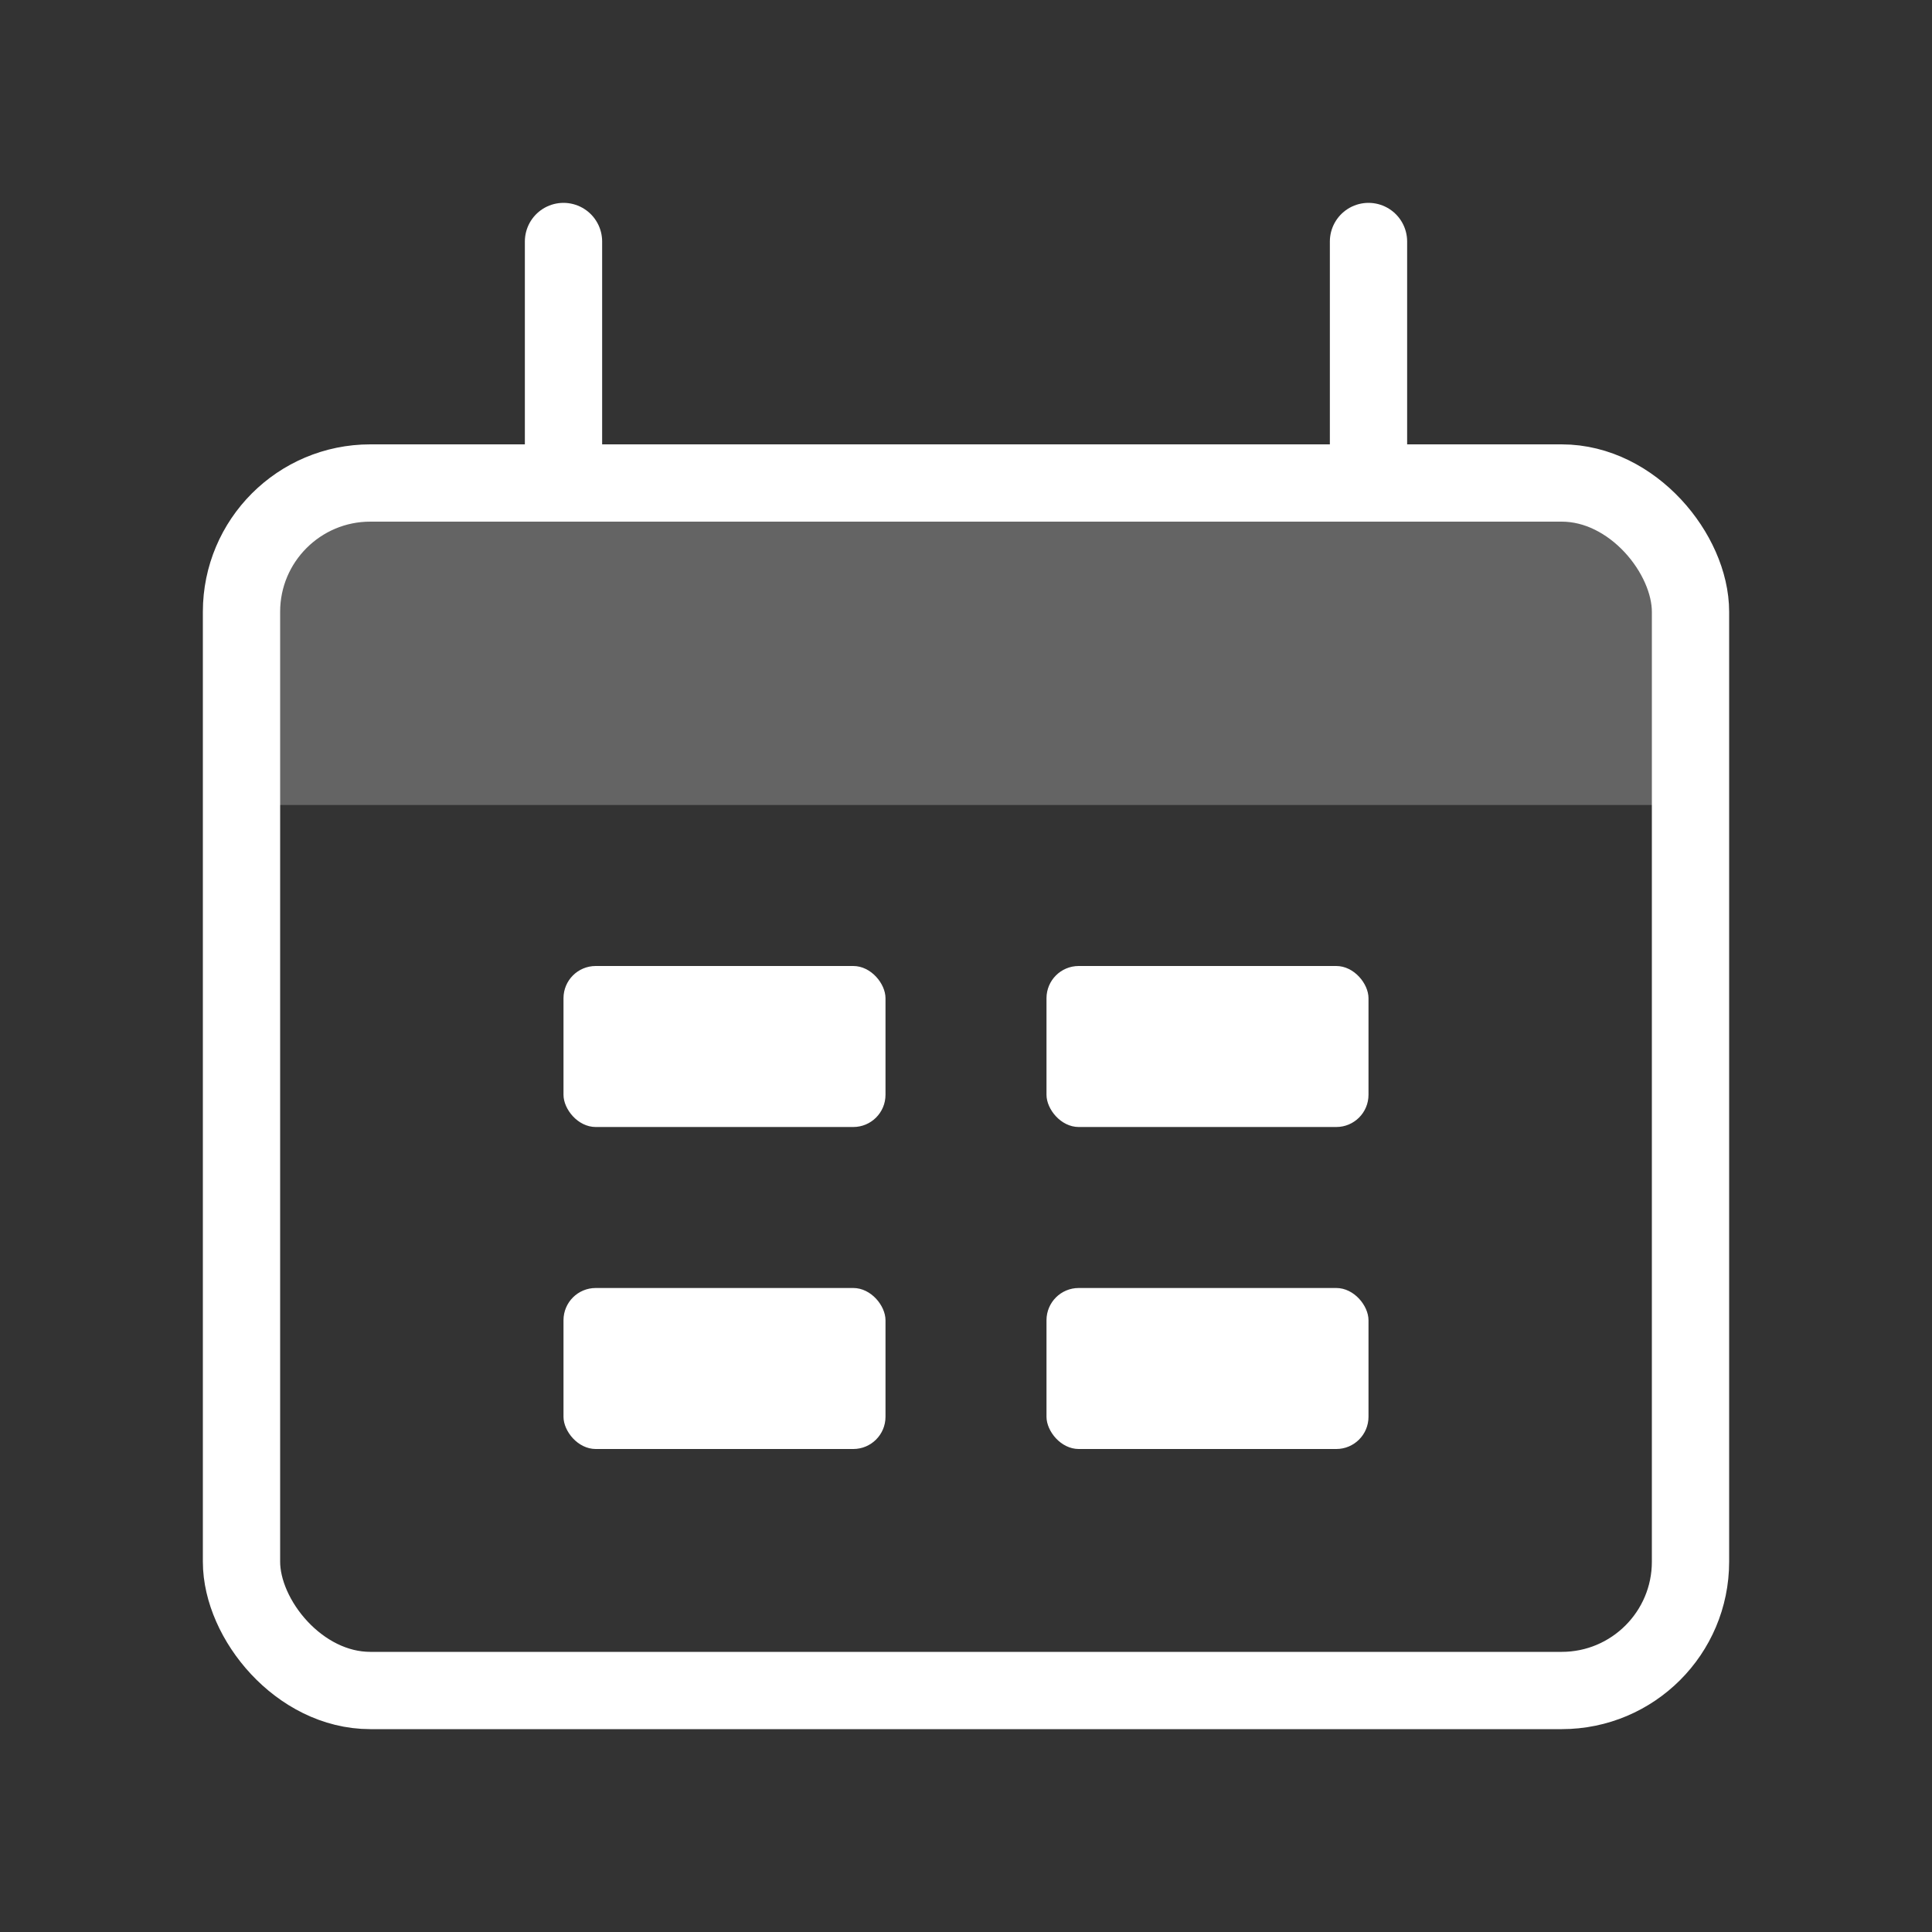 <svg width="30" height="30" viewBox="0 0 30 30" fill="none" xmlns="http://www.w3.org/2000/svg">
<rect x="0" y="0" width="30" height="30" fill="#333333" stroke="none"/>
<path d="M3.75 11.5C3.75 9.614 3.75 8.672 4.336 8.086C4.922 7.5 5.864 7.5 7.75 7.5H22.25C24.136 7.5 25.078 7.5 25.664 8.086C26.25 8.672 26.25 9.614 26.25 11.5V12.5H3.75V11.5Z" fill="white" fill-opacity="0.24"/>
<rect x="3.75" y="7.5" width="22.5" height="18.75" rx="2" stroke="white" stroke-width="1.2"/>
<path d="M8.75 3.75L8.75 7.5" stroke="white" stroke-width="1.2" stroke-linecap="round"/>
<path d="M21.25 3.75L21.25 7.5" stroke="white" stroke-width="1.2" stroke-linecap="round"/>
<rect x="8.75" y="15" width="5" height="2.5" rx="0.5" fill="white"/>
<rect x="8.75" y="20" width="5" height="2.5" rx="0.5" fill="white"/>
<rect x="16.25" y="15" width="5" height="2.5" rx="0.5" fill="white"/>
<rect x="16.25" y="20" width="5" height="2.5" rx="0.5" fill="white"/>
</svg>
